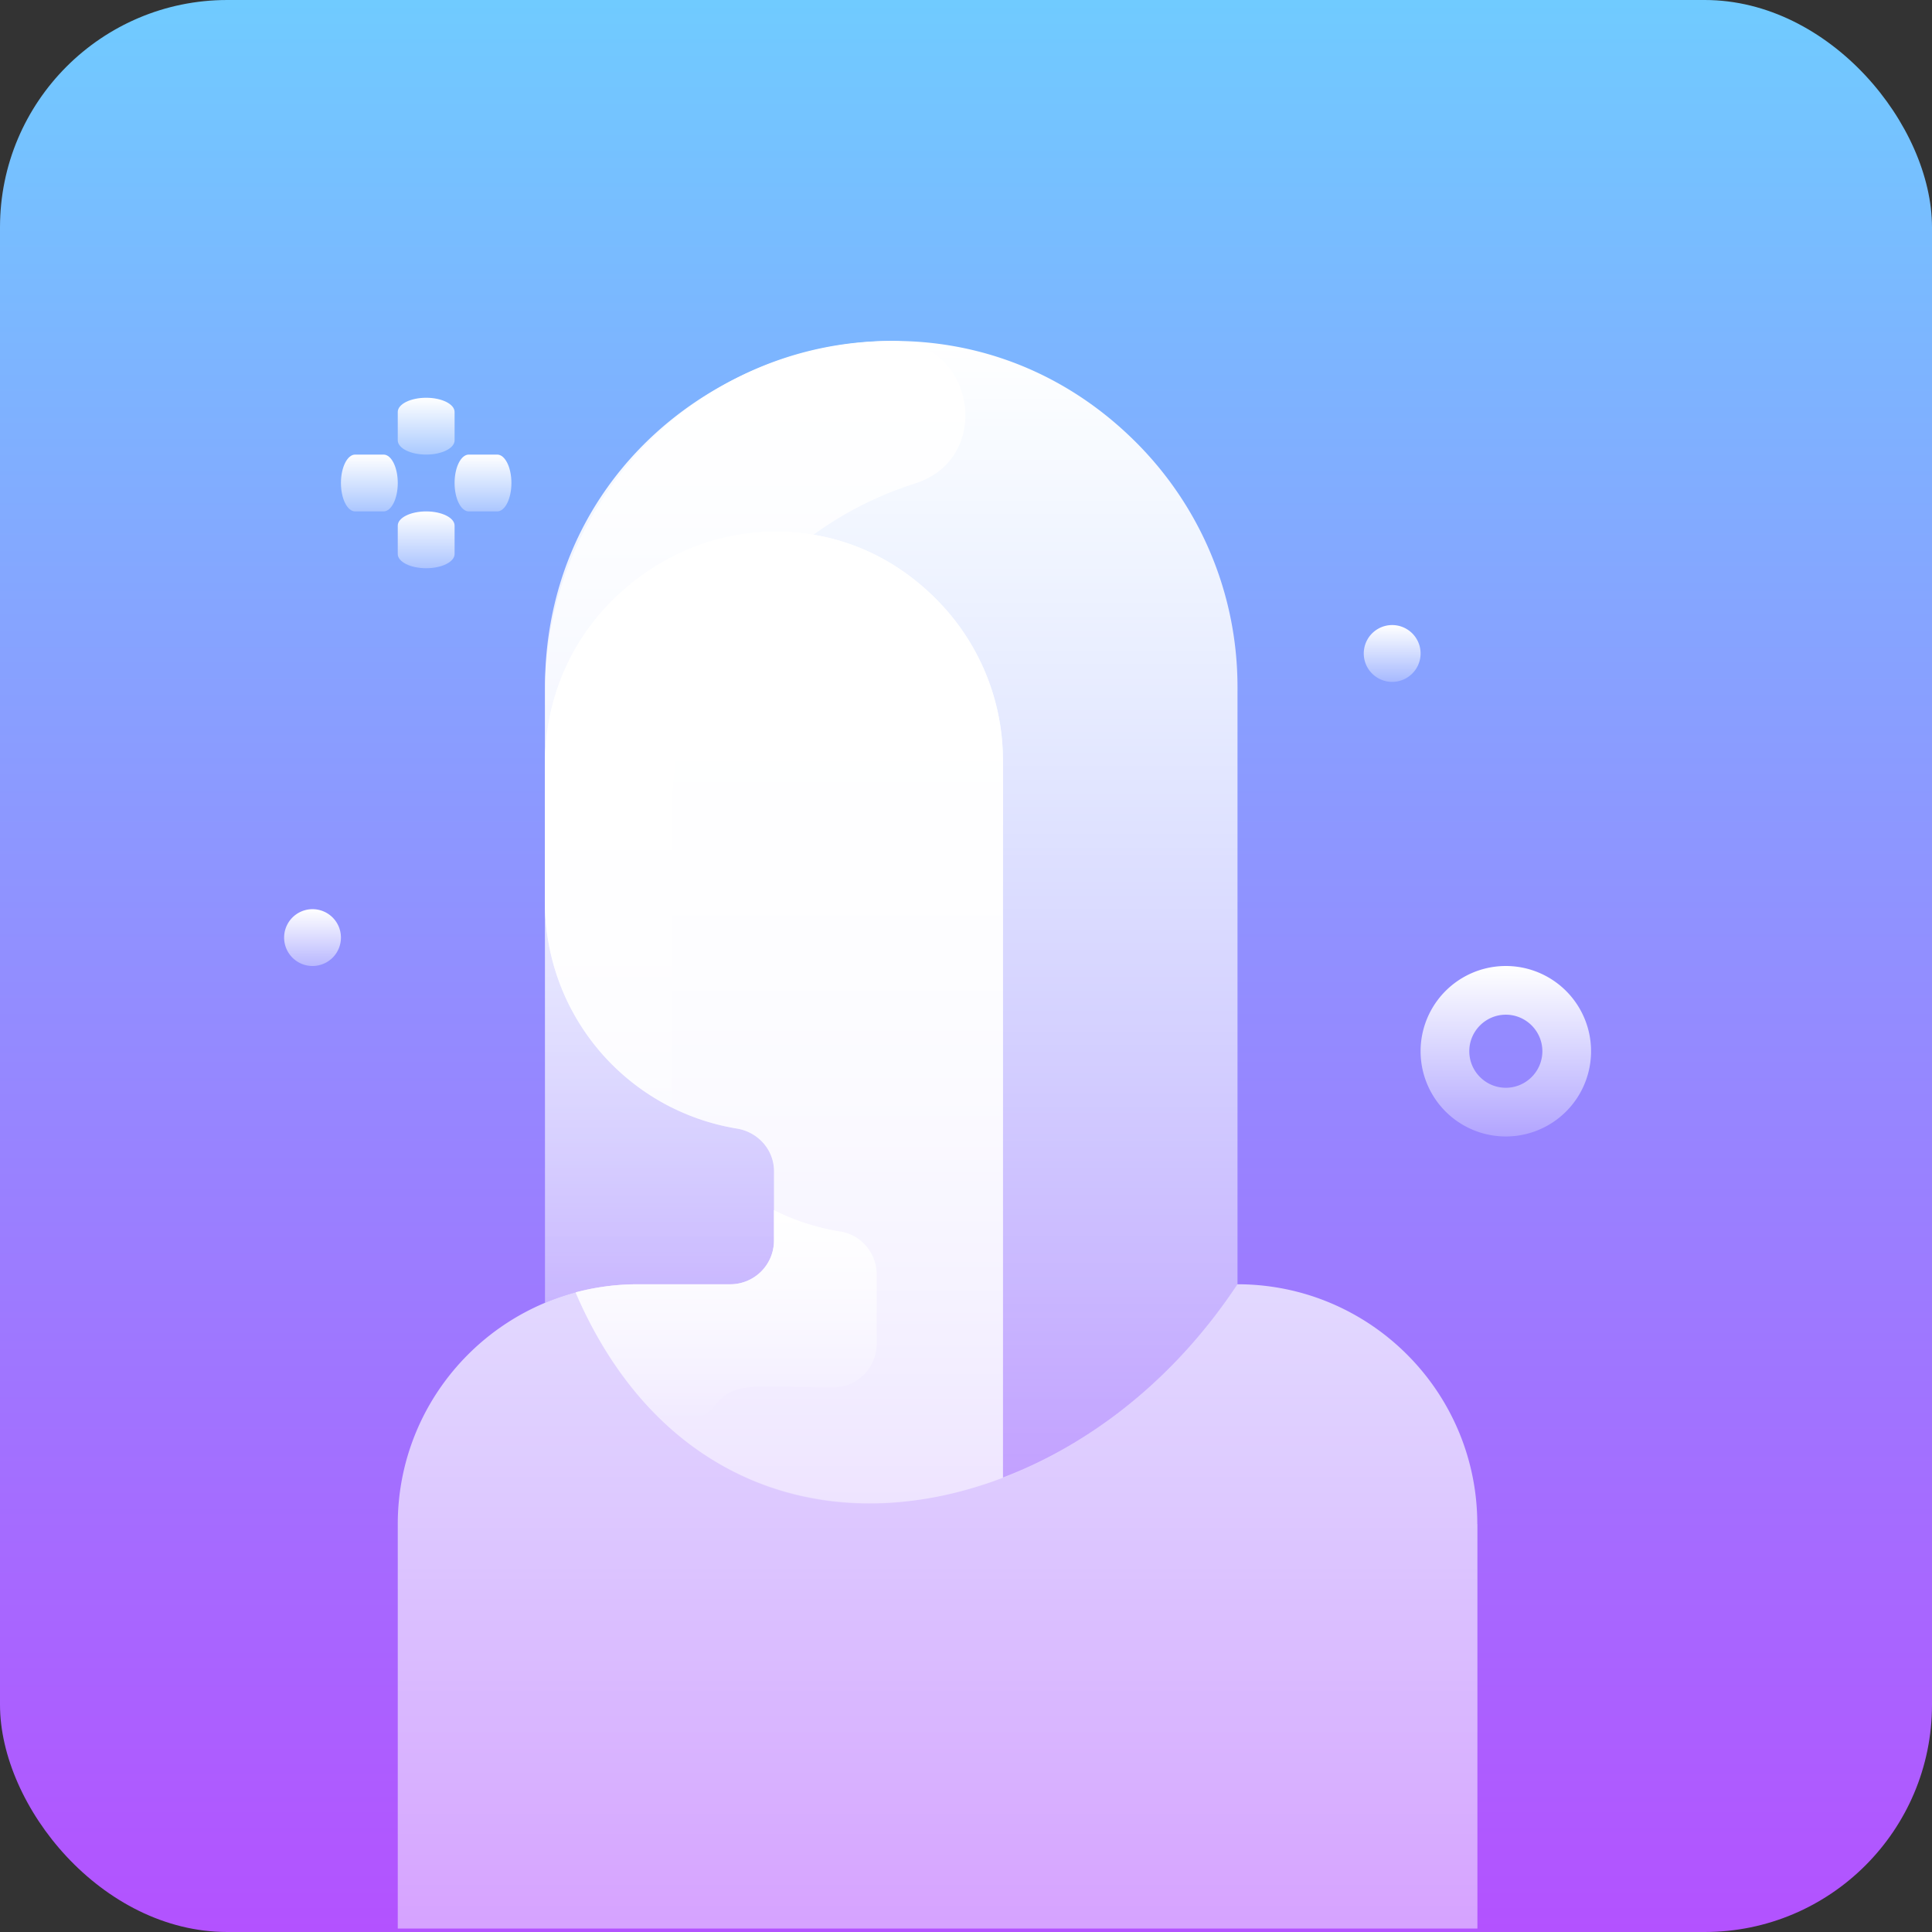 <svg xmlns="http://www.w3.org/2000/svg" xmlns:xlink="http://www.w3.org/1999/xlink" width="34" height="34" fill="none" xmlns:v="https://vecta.io/nano"><rect width="100%" height="100%" fill="#333333" stroke="none"/><rect width="34" height="34" rx="4" fill="url(#A)"/><path d="M19.993 7.785C16.188 3.981 9.591 6.65 9.591 12.094v10.834a4.16 4.16 0 0 1 .539-.183c2.318 5.425 8.58 4.488 11.648-.143V12.094c0-1.683-.682-3.206-1.785-4.309z" fill="url(#B)"/><path d="M16.102 8.51c-2.387.754-4.282 2.944-4.282 5.813v5.166c.356.178.742.306 1.147.372.373.061.654.374.654.753v1.218a.77.77 0 0 1-.768.768c-1.481.031-2.18-.126-3.263.326V12.187C9.591 8.841 12.261 6 15.697 6c1.463.003 1.8 2.068.405 2.509z" fill="url(#C)"/><path d="M26 26.823v7.116H7v-7.116c0-2.333 1.891-4.222 4.222-4.222h1.631a.77.77 0 0 0 .768-.768v-1.219c0-.379-.28-.692-.654-.753a4.03 4.03 0 0 1-3.377-3.977V13.46c0-3.591 4.321-5.481 6.88-2.921.729.729 1.18 1.737 1.18 2.85v12.613c1.545-.588 3.027-1.741 4.126-3.401 2.332 0 4.222 1.89 4.222 4.222z" fill="url(#D)"/><path d="M17.652 13.389v12.613c-3.131 1.196-6.115.034-7.521-3.258.348-.093.715-.143 1.092-.143h1.631a.77.77 0 0 0 .768-.768v-1.219c0-.379-.28-.692-.654-.753a4.03 4.03 0 0 1-3.377-3.977V13.46c0-3.591 4.321-5.481 6.88-2.921.729.729 1.18 1.737 1.18 2.85z" fill="url(#E)"/><path d="M15.429 22.434v1.215a.77.77 0 0 1-.766.768c-1.381.002-1.739-.122-2.075.311-.289.373-.858.373-1.178.026-.687-.745-1.085-1.553-1.28-2.009.348-.093.715-.143 1.092-.143h1.631a.77.77 0 0 0 .768-.768v-.538a3.99 3.99 0 0 0 1.171.377c.37.059.637.387.637.761z" fill="url(#F)"/><path d="M14.652 9.492c.922.243.872 1.556-.059 1.765-1.771.4-3.236 2.009-3.194 4.011l.015.729c.002 1.177-1.771 1.231-1.82.055-.005-.124-.003-.022-.003-2.592 0-2.599 2.448-4.658 5.061-3.968z" fill="url(#G)"/><use xlink:href="#N" fill="url(#H)"/><use xlink:href="#N" y="2" fill="url(#H)"/><path d="M6.75 9h-.5C6.112 9 6 8.776 6 8.5s.112-.5.25-.5h.5c.138 0 .25.224.25.5s-.112.5-.25.5z" fill="url(#I)"/><path d="M8.75 9h-.5C8.112 9 8 8.776 8 8.5s.112-.5.25-.5h.5c.138 0 .25.224.25.5s-.112.5-.25.5z" fill="url(#J)"/><path d="M26.5 20a1.5 1.5 0 1 1 0-3 1.5 1.5 0 1 1 0 3zm0-2.143c-.354 0-.643.289-.643.643s.289.643.643.643.643-.289.643-.643-.289-.643-.643-.643z" fill="url(#K)"/><path d="M6 16.5a.5.5 0 1 1-1 0 .5.5 0 1 1 1 0z" fill="url(#L)"/><path d="M25 11.5a.5.5 0 1 1-1 0 .5.5 0 1 1 1 0z" fill="url(#M)"/><defs><linearGradient id="A" x1="17" y1="0" x2="17" y2="34" xlink:href="#O"><stop stop-color="#70cbff"/><stop offset="1" stop-color="#b352ff"/></linearGradient><linearGradient id="B" x1="15.684" y1="6" x2="15.684" y2="26.454" xlink:href="#O"><stop stop-color="#fff"/><stop offset="1" stop-color="#fff" stop-opacity=".33"/></linearGradient><linearGradient id="C" x1="13.29" y1="6" x2="13.29" y2="22.928" xlink:href="#O"><stop stop-color="#fff"/><stop offset="1" stop-color="#fff" stop-opacity="0"/></linearGradient><linearGradient id="D" x1="16.5" y1="9.359" x2="16.5" y2="35.94" xlink:href="#O"><stop stop-color="#fff"/><stop offset="1" stop-color="#fff" stop-opacity=".42"/></linearGradient><linearGradient id="E" x1="13.621" y1="9.359" x2="13.621" y2="26.461" xlink:href="#O"><stop stop-color="#fff"/><stop offset="1" stop-color="#fff" stop-opacity=".24"/></linearGradient><linearGradient id="F" x1="12.78" y1="21.295" x2="12.78" y2="25.01" xlink:href="#O"><stop stop-color="#fff"/><stop offset="1" stop-color="#fff" stop-opacity="0"/></linearGradient><linearGradient id="G" x1="12.454" y1="9.358" x2="12.454" y2="16.908" xlink:href="#O"><stop stop-color="#fff"/><stop offset="1" stop-color="#fff" stop-opacity="0"/></linearGradient><linearGradient id="H" x1="7.5" y1="7" x2="7.5" y2="8" xlink:href="#O"><stop stop-color="#fff"/><stop offset="1" stop-color="#fff" stop-opacity=".33"/></linearGradient><linearGradient id="I" x1="6.5" y1="8" x2="6.5" y2="9" xlink:href="#O"><stop stop-color="#fff"/><stop offset="1" stop-color="#fff" stop-opacity=".33"/></linearGradient><linearGradient id="J" x1="8.5" y1="8" x2="8.5" y2="9" xlink:href="#O"><stop stop-color="#fff"/><stop offset="1" stop-color="#fff" stop-opacity=".33"/></linearGradient><linearGradient id="K" x1="26.5" y1="17" x2="26.5" y2="20" xlink:href="#O"><stop stop-color="#fff"/><stop offset="1" stop-color="#fff" stop-opacity=".26"/></linearGradient><linearGradient id="L" x1="5.5" y1="16" x2="5.5" y2="17" xlink:href="#O"><stop stop-color="#fff"/><stop offset="1" stop-color="#fff" stop-opacity=".36"/></linearGradient><linearGradient id="M" x1="24.5" y1="11" x2="24.5" y2="12" xlink:href="#O"><stop stop-color="#fff"/><stop offset="1" stop-color="#fff" stop-opacity=".26"/></linearGradient><path id="N" d="M7.5 8c-.276 0-.5-.112-.5-.25v-.5c0-.138.224-.25.5-.25s.5.112.5.25v.5c0 .138-.224.25-.5.25z"/><linearGradient id="O" gradientUnits="userSpaceOnUse"/></defs></svg>